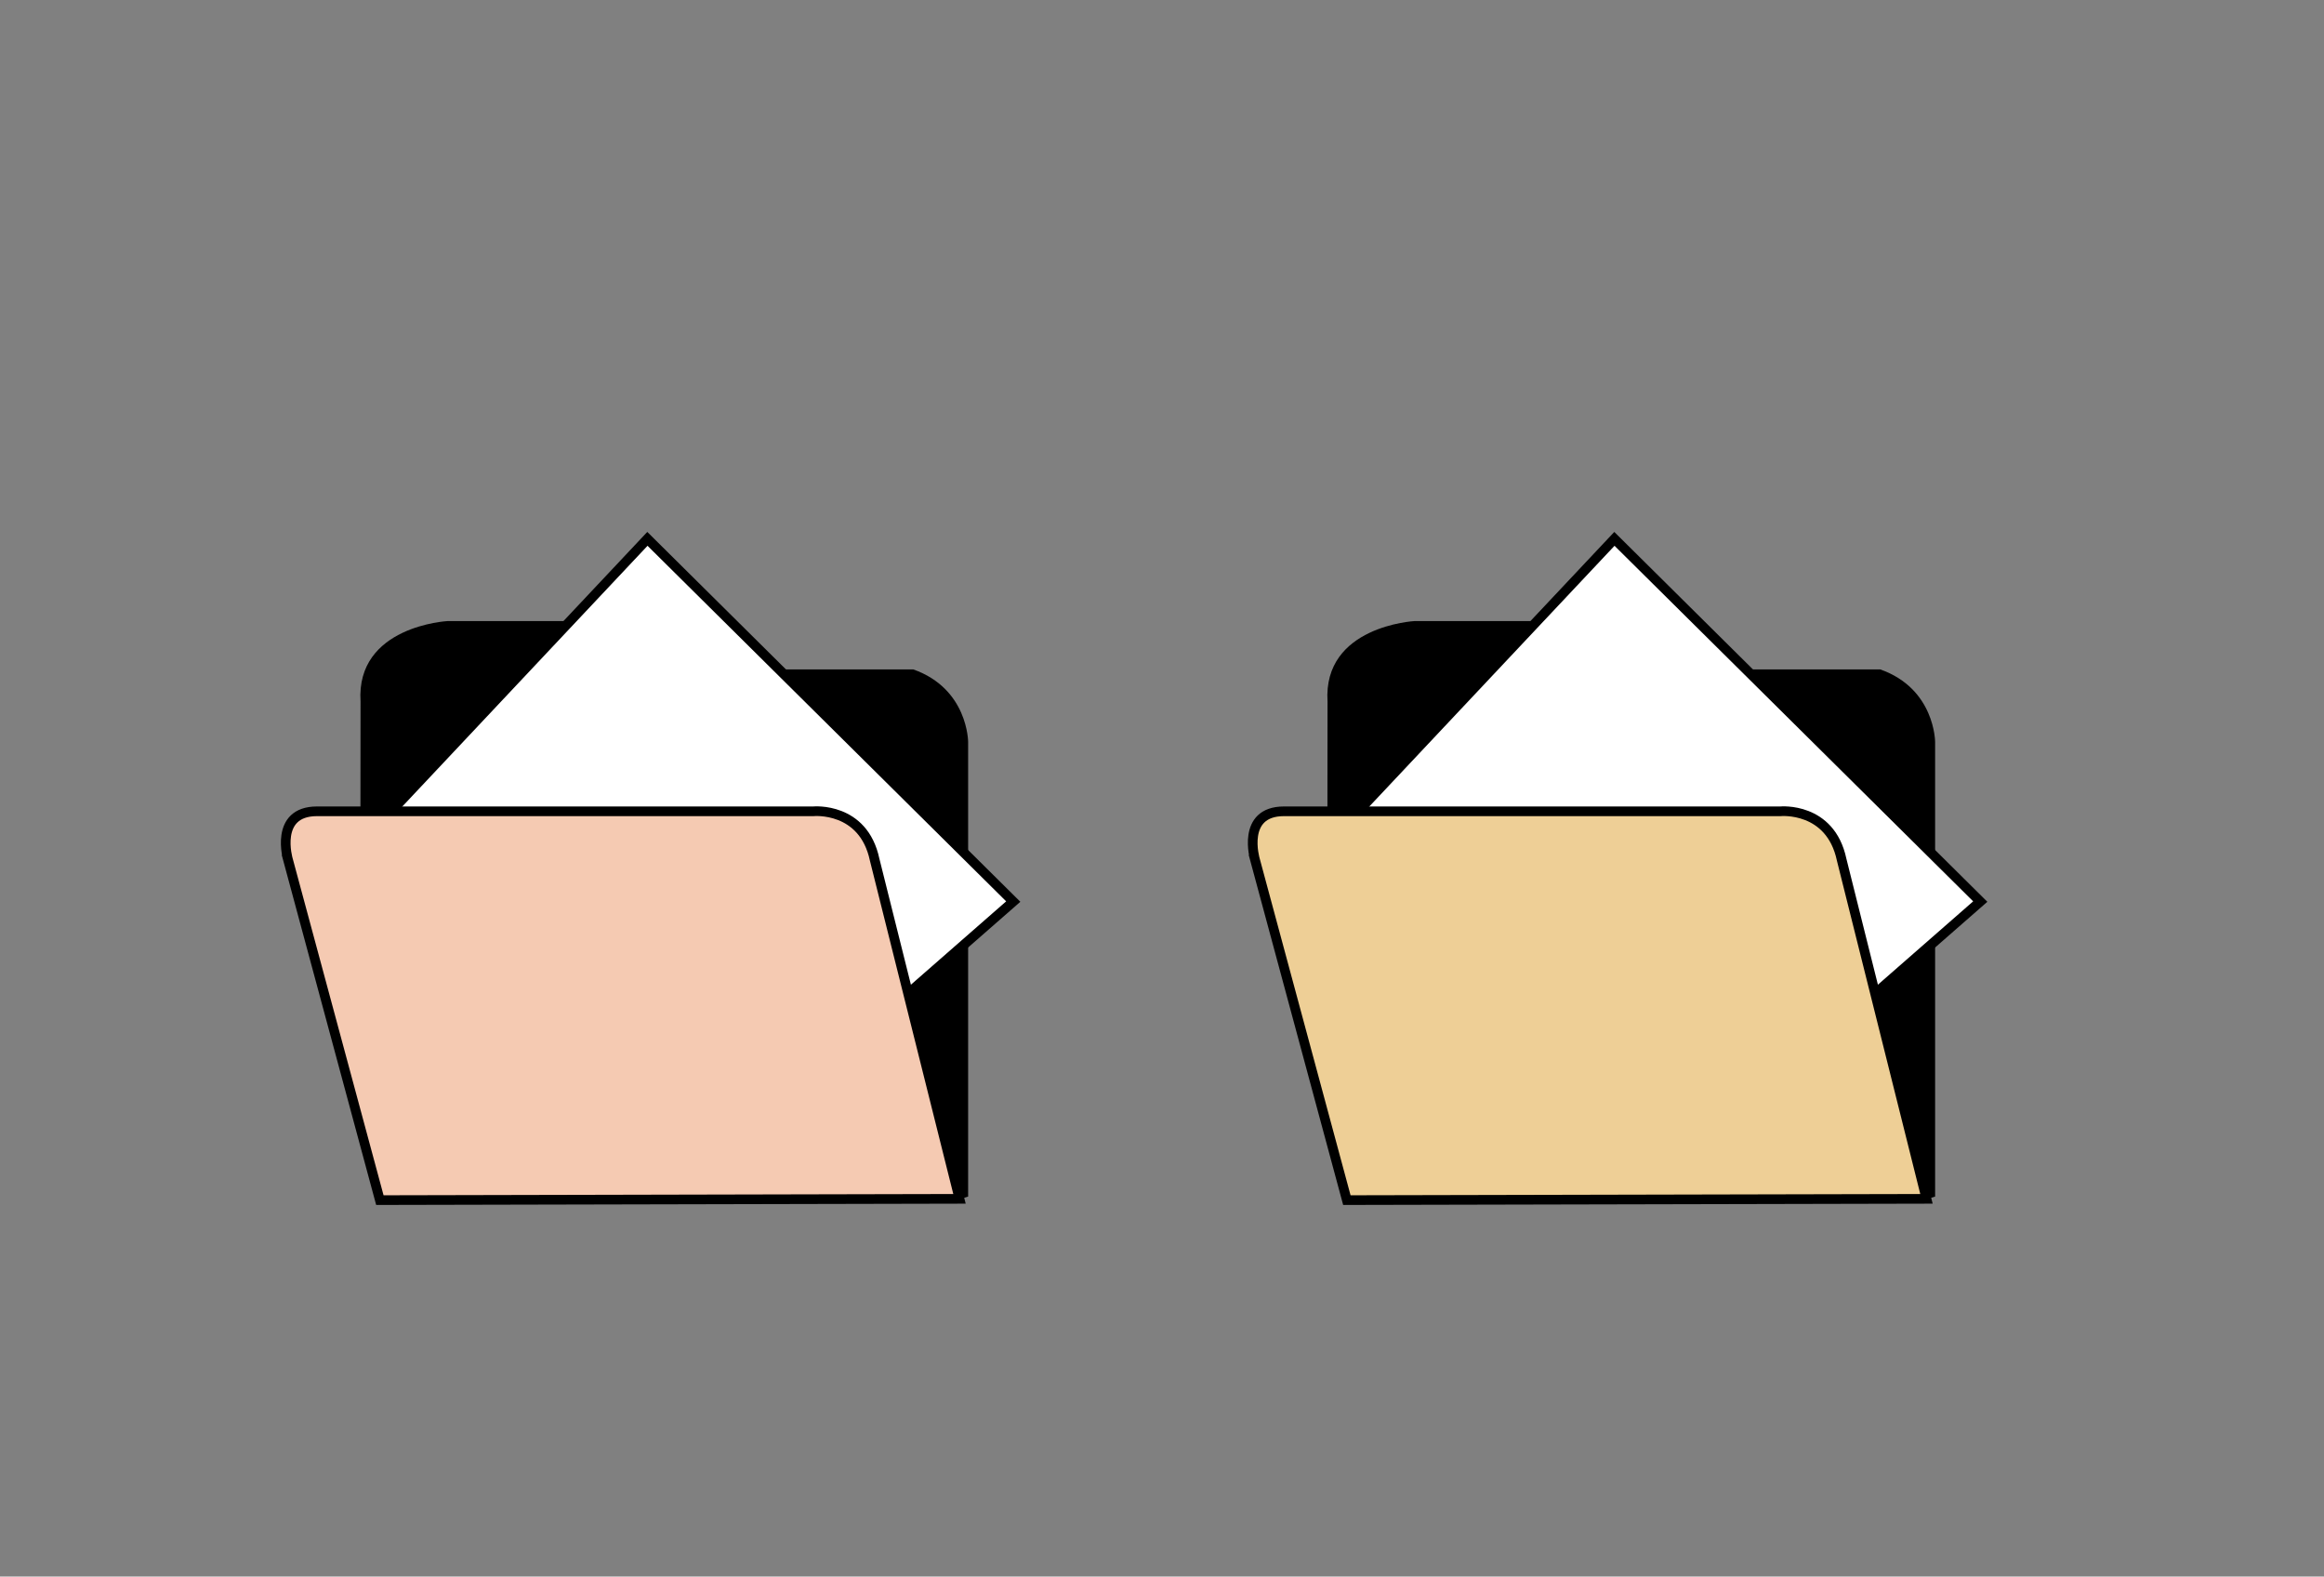 <?xml version="1.0" encoding="utf-8"?>
<!-- Generator: Adobe Illustrator 16.0.0, SVG Export Plug-In . SVG Version: 6.00 Build 0)  -->
<!DOCTYPE svg PUBLIC "-//W3C//DTD SVG 1.1//EN" "http://www.w3.org/Graphics/SVG/1.1/DTD/svg11.dtd">
<svg version="1.1" id="레이어_1" xmlns="http://www.w3.org/2000/svg" xmlns:xlink="http://www.w3.org/1999/xlink" x="0px"
	 y="0px" width="240.333px" height="163px" viewBox="0 0 240.333 163" enable-background="new 0 0 240.333 163"
	 xml:space="preserve">
<rect x="0" y="0" width="240.333" height="163" fill="#808080" stroke="none"/>
<path d="M100.118,123.71V76.711c0,0,0-5.5-5.667-7.5H81.118l-18.333-5h-16.5c0,0-9.5,0.5-9,8.333l-0.019,19.334l56.353,31
	C93.618,122.878,96.785,124.878,100.118,123.71z"/>
<polygon fill="#FFFFFF" stroke="#000000" stroke-miterlimit="10" points="40.451,83.878 66.951,55.711 104.784,93.211 
	93.914,102.72 "/>
<path fill="#F5CAB2" stroke="#000000" stroke-miterlimit="10" d="M32.784,83.878h51.333c0,0,5.166-0.5,6.333,5l8.774,35.066
	l-59.941,0.133l-9.5-35.199C29.784,88.878,28.295,83.878,32.784,83.878z"/>
<path d="M200.117,123.71V76.711c0,0,0-5.5-5.666-7.5h-13.334l-18.332-5h-16.5c0,0-9.5,0.5-9,8.333l-0.019,19.334l56.352,31
	C193.617,122.878,196.785,124.878,200.117,123.71z"/>
<polygon fill="#FFFFFF" stroke="#000000" stroke-miterlimit="10" points="140.451,83.878 166.951,55.711 204.785,93.211 
	193.914,102.72 "/>
<path fill="#EECF96" stroke="#000000" stroke-miterlimit="10" d="M132.784,83.878h51.333c0,0,5.166-0.5,6.334,5l8.773,35.066
	l-59.94,0.133l-9.5-35.199C129.784,88.878,128.295,83.878,132.784,83.878z"/>
</svg>
